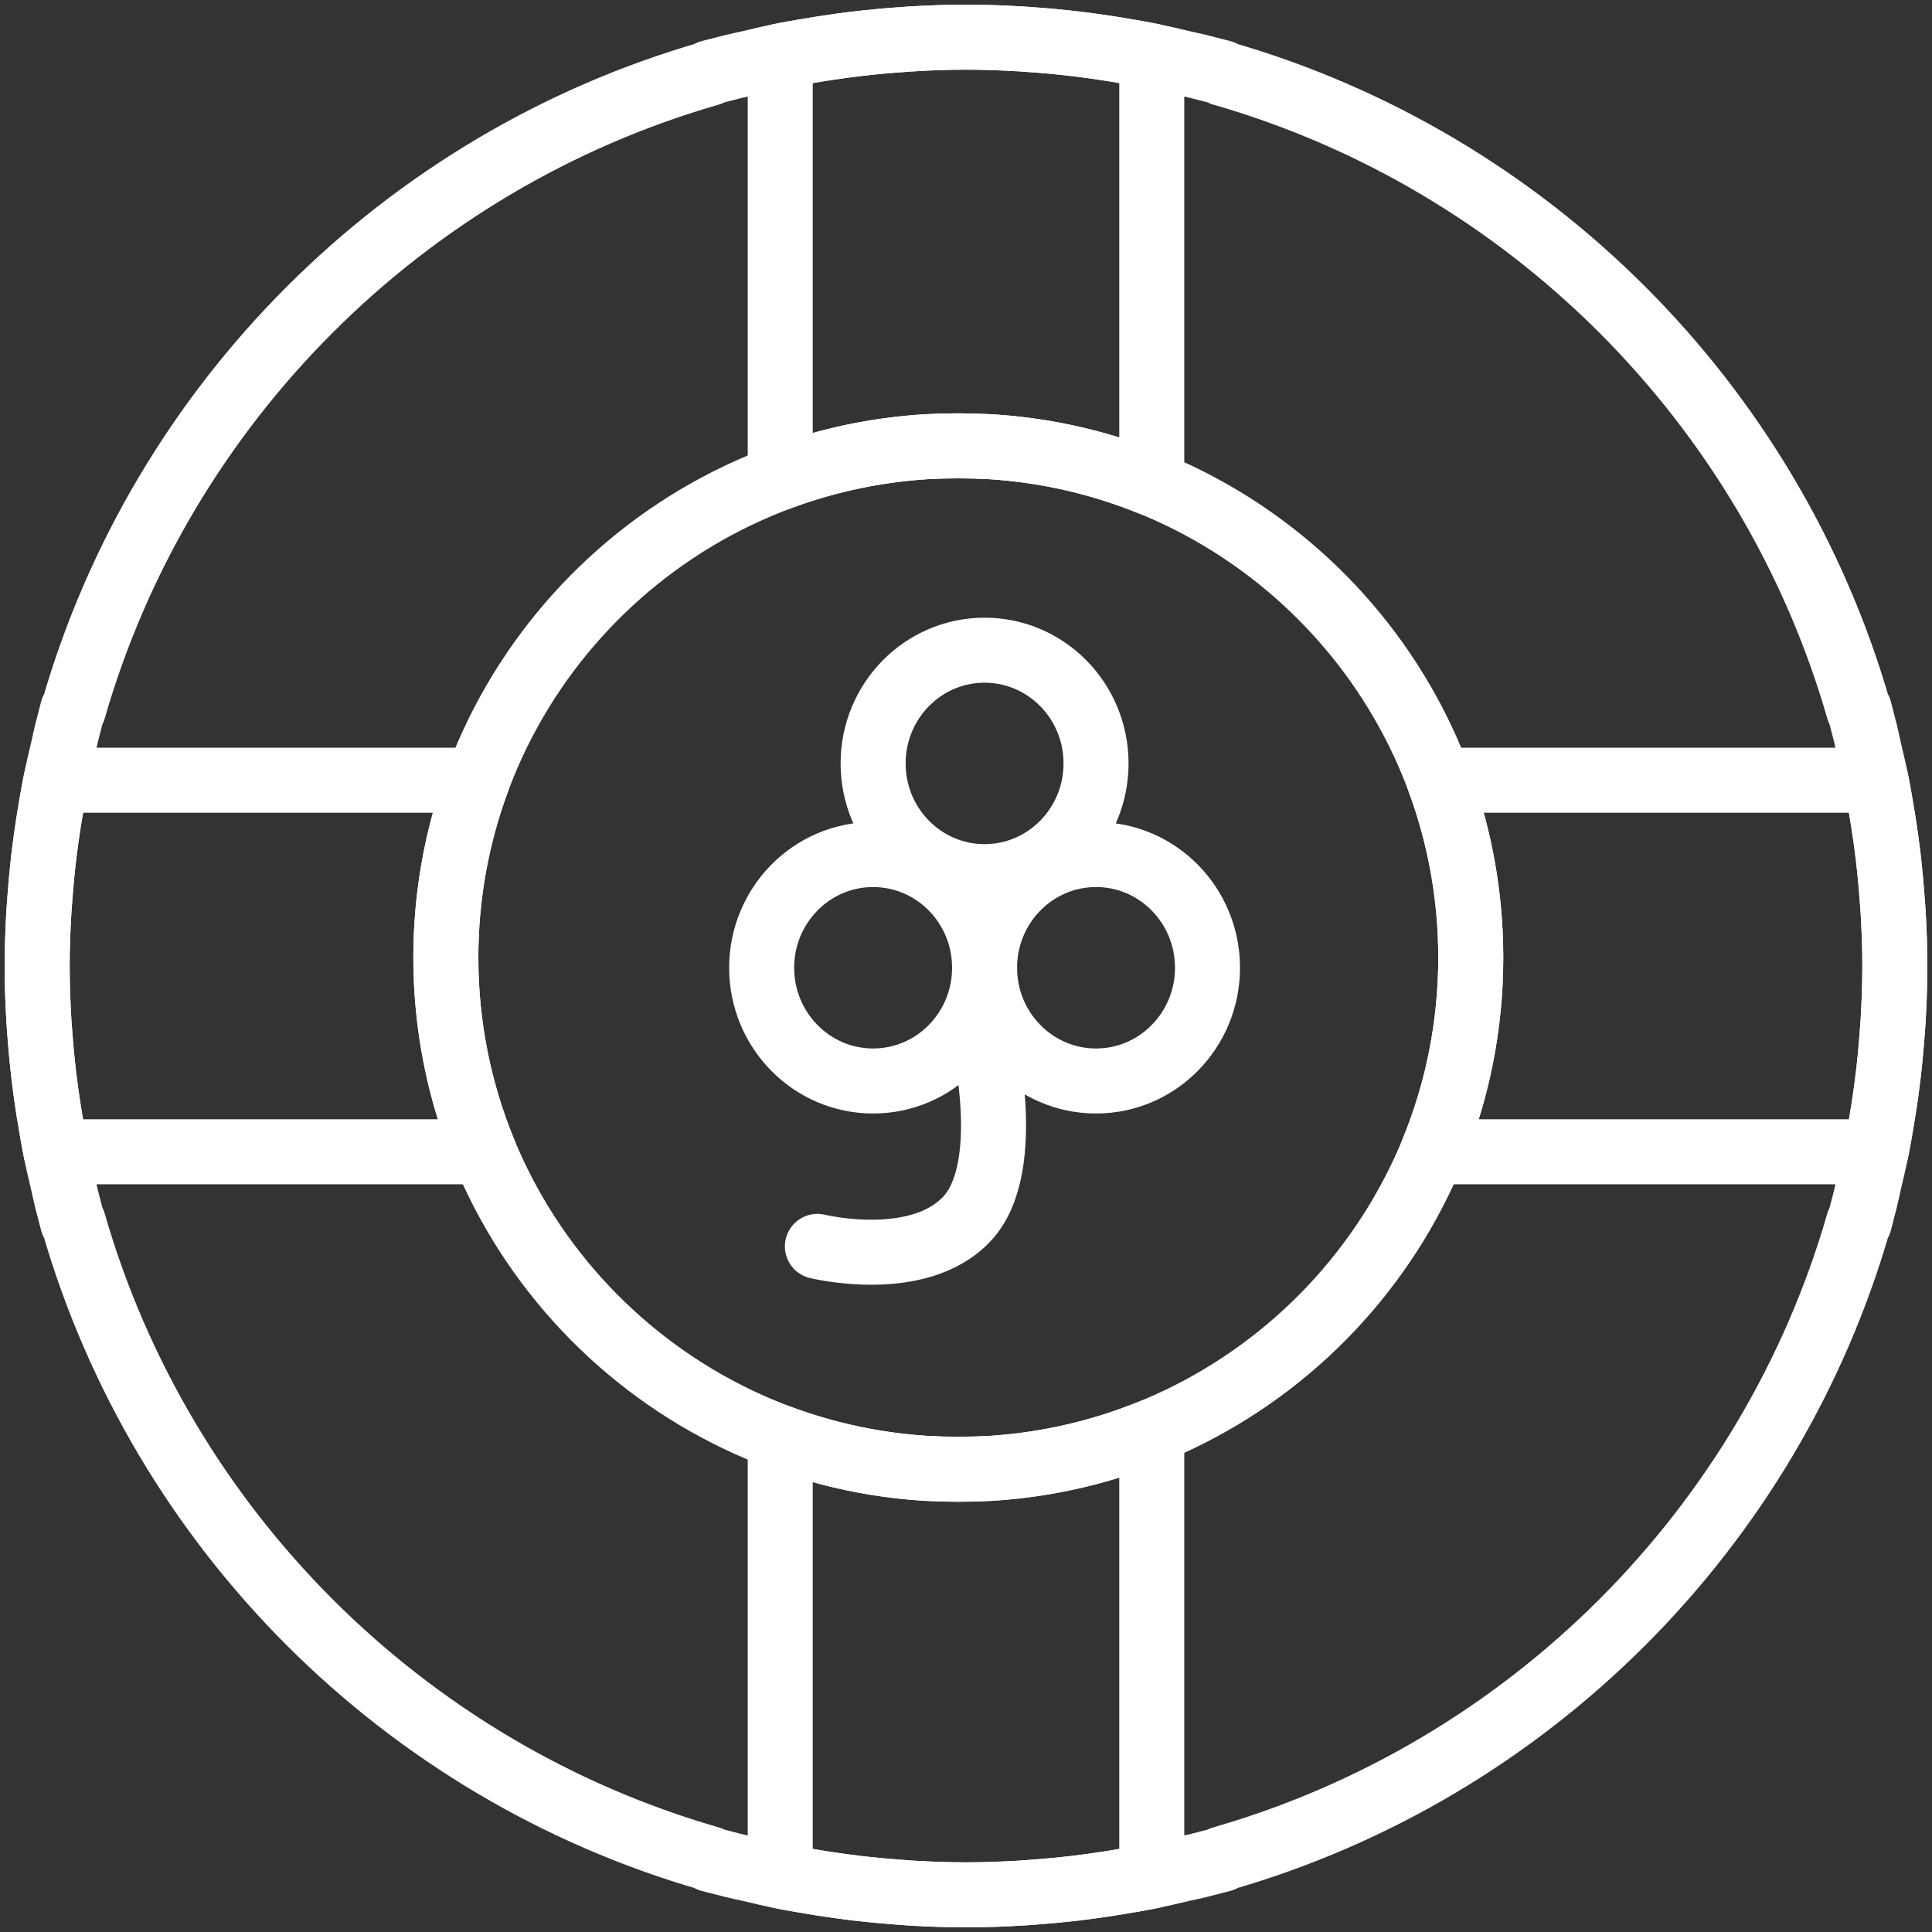 <?xml version="1.0" encoding="UTF-8"?>
<svg width="104px" height="104px" viewBox="0 0 104 104" version="1.1" xmlns="http://www.w3.org/2000/svg" xmlns:xlink="http://www.w3.org/1999/xlink">
    <rect x="0" y="0" width="104" height="104" fill="#333333" stroke="none"/>
    <!-- Generator: Sketch 46.2 (44496) - http://www.bohemiancoding.com/sketch -->
    <title>gaming-45</title>
    <desc>Created with Sketch.</desc>
    <defs></defs>
    <g id="ALL" stroke="none" stroke-width="1" fill="none" fill-rule="evenodd" stroke-linecap="round" stroke-linejoin="round">
        <g id="Secondary" transform="translate(-4006, -5962)" stroke="#FFFFFF" stroke-width="3.5">
            <g id="gaming-45" transform="translate(4008, 5964)">
                <path d="M99.034,59.776 C99.107,59.414 99.166,59.05 99.229,58.688 C99.336,58.081 99.434,57.472 99.519,56.859 C99.567,56.509 99.612,56.159 99.653,55.809 C99.731,55.147 99.791,54.479 99.841,53.81 C99.864,53.51 99.893,53.212 99.91,52.912 C99.964,51.947 100,50.978 100,50 C100,49.022 99.964,48.053 99.909,47.091 C99.891,46.791 99.862,46.493 99.84,46.193 C99.788,45.522 99.728,44.857 99.652,44.195 C99.61,43.843 99.566,43.495 99.517,43.145 C99.433,42.531 99.334,41.922 99.228,41.316 C99.164,40.952 99.103,40.588 99.033,40.228 C98.907,39.593 98.762,38.967 98.612,38.341 C98.547,38.064 98.497,37.781 98.426,37.505 L98.093,36.207 L98.05,36.207 C93.307,19.71 80.29,6.693 63.793,1.95 L63.793,1.907 L62.498,1.574 C62.24,1.509 61.978,1.462 61.717,1.4 C61.062,1.241 60.405,1.091 59.74,0.959 C59.426,0.897 59.112,0.845 58.797,0.79 C58.105,0.666 57.41,0.557 56.709,0.462 C56.459,0.429 56.207,0.397 55.957,0.366 C55.109,0.264 54.253,0.184 53.393,0.126 C53.286,0.119 53.179,0.109 53.072,0.102 C52.055,0.041 51.033,0 50,0 C48.967,0 47.945,0.041 46.928,0.103 C46.821,0.11 46.714,0.121 46.607,0.128 C45.747,0.186 44.891,0.266 44.043,0.367 C43.791,0.397 43.541,0.429 43.291,0.464 C42.591,0.559 41.895,0.669 41.203,0.791 C40.888,0.847 40.574,0.898 40.26,0.96 C39.595,1.091 38.938,1.243 38.283,1.402 C38.024,1.464 37.76,1.509 37.502,1.576 L36.207,1.907 L36.207,1.95 C19.71,6.693 6.693,19.71 1.95,36.207 L1.907,36.207 L1.574,37.502 C1.503,37.778 1.453,38.059 1.388,38.334 C1.238,38.962 1.091,39.59 0.966,40.226 C0.895,40.586 0.834,40.947 0.772,41.309 C0.666,41.917 0.567,42.528 0.483,43.143 C0.434,43.493 0.39,43.841 0.348,44.193 C0.271,44.857 0.21,45.526 0.16,46.198 C0.138,46.497 0.11,46.791 0.093,47.09 C0.036,48.053 0,49.022 0,50 C0,50.978 0.036,51.947 0.091,52.912 C0.109,53.21 0.136,53.507 0.159,53.803 C0.209,54.476 0.271,55.143 0.347,55.809 C0.388,56.159 0.433,56.509 0.481,56.859 C0.566,57.474 0.664,58.084 0.771,58.693 C0.834,59.055 0.893,59.416 0.964,59.776 C1.09,60.412 1.236,61.04 1.386,61.667 C1.452,61.945 1.502,62.224 1.572,62.5 L1.907,63.793 L1.95,63.793 C6.693,80.29 19.71,93.307 36.207,98.05 L36.207,98.093 L37.502,98.426 C37.778,98.497 38.059,98.547 38.334,98.612 C38.962,98.762 39.59,98.909 40.226,99.034 C40.584,99.105 40.947,99.166 41.309,99.228 C41.917,99.334 42.528,99.433 43.143,99.517 C43.493,99.566 43.841,99.61 44.193,99.652 C44.857,99.729 45.526,99.79 46.198,99.841 C46.495,99.864 46.791,99.891 47.09,99.909 C48.053,99.964 49.022,100 50,100 C50.978,100 51.947,99.964 52.912,99.909 C53.21,99.891 53.507,99.864 53.803,99.841 C54.476,99.791 55.143,99.729 55.809,99.652 C56.159,99.61 56.509,99.566 56.859,99.517 C57.474,99.433 58.084,99.334 58.693,99.228 C59.055,99.164 59.416,99.105 59.776,99.034 C60.412,98.909 61.04,98.762 61.667,98.612 C61.943,98.547 62.224,98.497 62.5,98.426 L63.793,98.093 L63.793,98.05 C80.29,93.307 93.307,80.29 98.05,63.793 L98.093,63.793 L98.426,62.498 C98.497,62.222 98.547,61.94 98.612,61.662 C98.762,61.036 98.907,60.41 99.034,59.776 L99.034,59.776 Z" id="Layer-1"></path>
                <path d="M51.352,77.041 C50.176,77.106 48.998,77.106 47.821,77.041 C33.433,76.124 22,64.16 22,49.544 C22,34.925 33.44,22.958 47.833,22.048 C49.002,21.984 50.171,21.984 51.34,22.048 C65.733,22.958 77.172,34.925 77.172,49.544 C77.172,64.16 65.74,76.124 51.352,77.041 L51.352,77.041 Z" id="Layer-2"></path>
                <path d="M50.857,53.497 C50.857,53.497 52.693,60.747 50.071,63.589 C47.448,66.43 42,65.093 42,65.093" id="Layer-3"></path>
                <ellipse id="Layer-4" cx="57" cy="50.095" rx="6" ry="6.095"></ellipse>
                <ellipse id="Layer-5" cx="45" cy="50.095" rx="6" ry="6.095"></ellipse>
                <ellipse id="Layer-6" cx="51" cy="39.095" rx="6" ry="6.095"></ellipse>
                <path d="M40,23.709 L40,1.013 C40.087,0.995 40.173,0.977 40.26,0.96 C40.574,0.898 40.888,0.847 41.203,0.791 C41.895,0.669 42.591,0.559 43.291,0.464 C43.541,0.429 43.791,0.397 44.043,0.367 C44.891,0.266 45.747,0.186 46.607,0.128 C46.714,0.121 46.821,0.11 46.928,0.103 C47.945,0.041 48.967,0 50,0 C51.033,0 52.055,0.041 53.072,0.102 C53.179,0.109 53.286,0.119 53.393,0.126 C54.253,0.184 55.109,0.264 55.957,0.366 C56.207,0.397 56.459,0.429 56.709,0.462 C57.41,0.557 58.105,0.666 58.797,0.79 C59.112,0.845 59.426,0.897 59.74,0.959 C59.827,0.976 59.913,0.994 60,1.012 L60,1.012 L60,24.032 C57.299,22.928 54.386,22.24 51.34,22.048 C50.171,21.984 49.002,21.984 47.833,22.048 C45.096,22.221 42.465,22.794 40,23.709 L40,23.709 Z" id="Layer-7"></path>
                <path d="M75.467,40 L98.987,40 C99.005,40.087 99.023,40.173 99.04,40.26 C99.102,40.574 99.153,40.888 99.209,41.203 C99.331,41.895 99.441,42.591 99.536,43.291 C99.571,43.541 99.603,43.791 99.633,44.043 C99.734,44.891 99.814,45.747 99.872,46.607 C99.879,46.714 99.89,46.821 99.897,46.928 C99.959,47.945 100,48.967 100,50 C100,51.033 99.959,52.055 99.898,53.072 C99.891,53.179 99.881,53.286 99.874,53.393 C99.816,54.253 99.736,55.109 99.634,55.957 C99.603,56.207 99.571,56.459 99.538,56.709 C99.443,57.41 99.334,58.105 99.21,58.797 C99.155,59.112 99.103,59.426 99.041,59.74 C99.024,59.827 99.006,59.913 98.988,60 L98.988,60 L75.111,60 C76.439,56.776 77.172,53.245 77.172,49.544 C77.172,46.189 76.57,42.974 75.467,40 L75.467,40 Z" id="Layer-8"></path>
                <path d="M40,75.38 L40,98.987 C40.087,99.005 40.173,99.023 40.26,99.04 C40.574,99.102 40.888,99.153 41.203,99.209 C41.895,99.331 42.591,99.441 43.291,99.536 C43.541,99.571 43.791,99.603 44.043,99.633 C44.891,99.734 45.747,99.814 46.607,99.872 C46.714,99.879 46.821,99.89 46.928,99.897 C47.945,99.959 48.967,100 50,100 C51.033,100 52.055,99.959 53.072,99.898 C53.179,99.891 53.286,99.881 53.393,99.874 C54.253,99.816 55.109,99.736 55.957,99.634 C56.207,99.603 56.459,99.571 56.709,99.538 C57.41,99.443 58.105,99.334 58.797,99.21 C59.112,99.155 59.426,99.103 59.74,99.041 C59.827,99.024 59.913,99.006 60,98.988 L60,98.988 L60,75.058 C57.303,76.16 54.393,76.847 51.352,77.041 C50.176,77.106 48.998,77.106 47.821,77.041 C45.088,76.867 42.462,76.294 40,75.38 L40,75.38 Z" id="Layer-9"></path>
                <path d="M23.705,40 L1.013,40 C0.995,40.087 0.977,40.173 0.96,40.26 C0.898,40.574 0.847,40.888 0.791,41.203 C0.669,41.895 0.559,42.591 0.464,43.291 C0.429,43.541 0.397,43.791 0.367,44.043 C0.266,44.891 0.186,45.747 0.128,46.607 C0.121,46.714 0.11,46.821 0.103,46.928 C0.041,47.945 0,48.967 0,50 C0,51.033 0.041,52.055 0.102,53.072 C0.109,53.179 0.119,53.286 0.126,53.393 C0.184,54.253 0.264,55.109 0.366,55.957 C0.397,56.207 0.429,56.459 0.462,56.709 C0.557,57.41 0.666,58.105 0.79,58.797 C0.845,59.112 0.897,59.426 0.959,59.74 C0.976,59.827 0.994,59.913 1.012,60 L1.012,60 L24.061,60 C22.733,56.776 22,53.245 22,49.544 C22,46.189 22.603,42.974 23.705,40 L23.705,40 Z" id="Layer-10"></path>
            </g>
        </g>
    </g>
</svg>